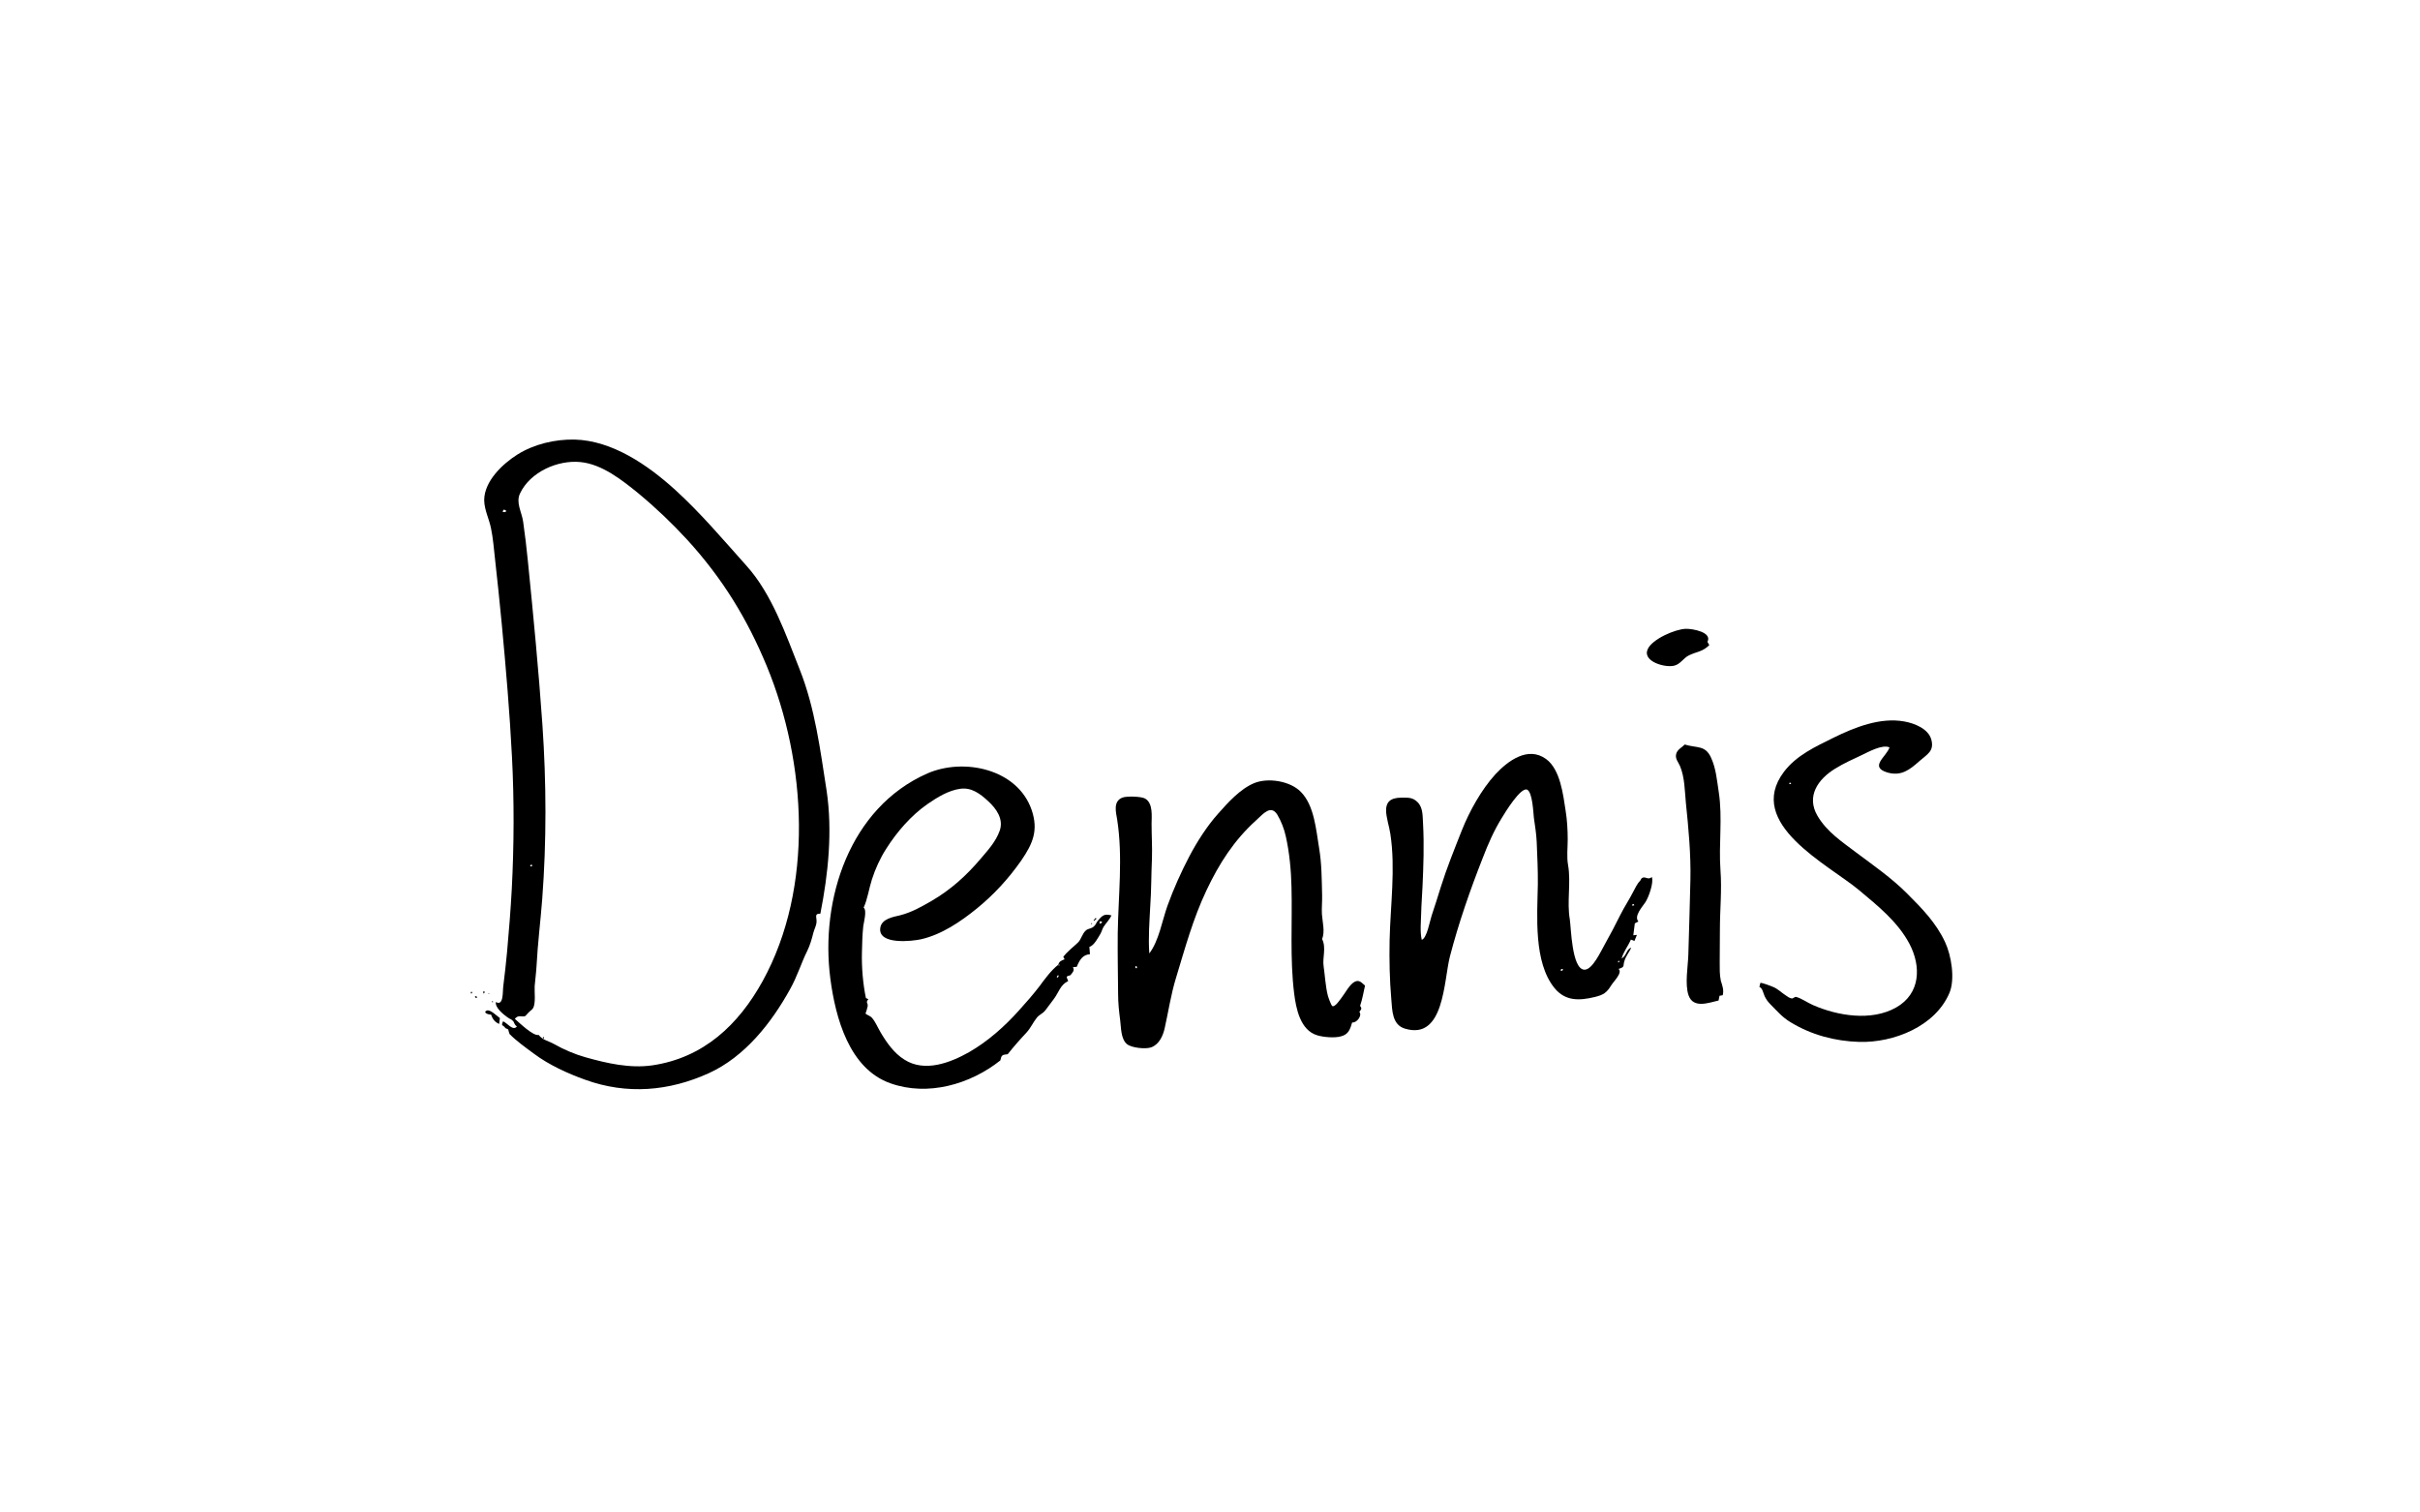 <?xml version="1.0" encoding="utf-8"?>
<!-- Generator: Adobe Illustrator 19.2.0, SVG Export Plug-In . SVG Version: 6.00 Build 0)  -->
<svg version="1.1" baseProfile="tiny" xmlns="http://www.w3.org/2000/svg" xmlns:xlink="http://www.w3.org/1999/xlink" x="0px"
	 y="0px" viewBox="0 0 1280 800" xml:space="preserve">
<g id="Laag_1">
	<g>
		<path d="M433.9,483.3c-3.3-0.2-1.9,1.8-2,4.2c-0.1,2.2-1.2,3.9-1.7,5.9c-0.8,3.2-1.7,6.4-3.2,9.5c-3.2,6.4-5.2,13.3-9.1,20.3
			c-9.9,17.9-23.9,35.7-42.9,44.4c-21.1,9.6-43.4,11.5-65.5,3.5c-9.2-3.3-19.1-7.8-27-13.7c-4.2-3.1-9.4-6.8-13-10.5
			c-0.3-0.8-0.5-1.6-0.7-2.4c-0.5-0.3-1-0.5-1.5-0.7c-1-1.9-2.6-0.7-1.2-3.6c2.1,0.8,5.3,5.4,7.3,2.7c-1.6-1.1-1.2-2-2.1-2.9
			c-1.4-1.4-0.8-0.4-3-2c-2-1.4-6.6-5.1-6-8c4.2,2.4,3.5-5.7,3.9-8.4c0.8-6,1.4-12.1,2-18.1c1-11.1,1.9-22.3,2.5-33.4
			c1.2-23.2,1.3-46.5,0.1-69.7c-1.2-23.5-3.2-46.9-5.4-70.3c-1.1-11.6-2.3-23.1-3.6-34.7c-0.6-5.3-1-10.8-2.1-16
			c-1-5-3.5-9.6-3.6-14.8c0-10.1,9.8-19.3,17.6-24.2c8.8-5.5,19.8-8.1,30.2-7.9c19.9,0.5,38.6,13.4,52.9,26.3
			c13.7,12.4,25.9,26.9,38,40.4c13.5,15,20.8,36.3,28.1,54.7c8.2,20.6,10.9,42.5,14.3,64.2C440.4,439.5,438.1,462.2,433.9,483.3z
			 M284.9,547.4c2.2,2.8,5.1,3.1,8.3,4.9c4.9,2.8,11,5.4,16.4,6.9c11.4,3.2,23.5,6,35.4,4.3c27.1-4,45.6-21.4,58.4-44.6
			c27.2-49.4,23.2-115.6,2.2-166.5c-10.5-25.4-23.6-46.6-42.1-66.9c-8.1-8.8-16.7-17-25.9-24.6c-8.6-7-19.2-15.4-30.6-16.5
			c-12-1.2-26.5,5.2-31.9,16.5c-2.4,4.9,0.8,9.7,1.6,15c1,6.9,1.8,13.8,2.5,20.8c2.9,28.9,5.7,57.8,7.7,86.7
			c2.1,30.5,2.2,61.7-0.1,92.1c-0.9,11.7-2.4,23.6-3,35.3c-0.2,3.6-0.7,7.2-1,10.8c-0.2,2.8,0.7,9.2-0.9,11.7
			c-0.9,1.3-1,0.8-1.7,1.7c0.5-0.6-2.7,2.6-2.1,2.3c-2.1,1-3.8-0.9-5.8,1.6C274.4,540.7,282.1,548.2,284.9,547.4z M267.9,270.3
			c-1.4-1-1.4-1-2.1,0.3C266.5,271,267.1,271.1,267.9,270.3z M281.6,457.9c-0.2-0.3-0.4-0.5-0.5-0.7c-0.2,0.2-0.4,0.4-0.6,0.6
			C280.1,458.9,282,457.7,281.6,457.9z"/>
		<path d="M856.1,512.5c2.3,1.9-2.6,6.6-3.9,8.7c-2.4,3.9-4.1,5-8.5,6.1c-8.2,2-15.7,2.4-21.5-4.7c-11.1-13.7-9.1-38.1-8.8-54.7
			c0.1-7.5-0.3-15-0.6-22.6c-0.2-4.3-0.9-8.6-1.5-12.8c-0.3-2.7-0.7-13.3-3.5-14.8c-3.4-1.7-12,12.5-13.5,15
			c-4.1,6.6-7.2,13.7-10,21c-6.7,17-12.8,34.5-17.4,52.2c-3.3,12.7-2.9,44.4-23.7,38.2c-6.9-2-6.8-9.6-7.3-15.6
			c-0.9-10.3-1.1-20.8-0.9-31.1c0.4-18.3,3.2-38.1,0.4-56.3c-1.2-8.1-6.8-19.2,5.9-19.2c3.6,0,5.9-0.2,8.5,2.4c3,3,2.6,7.5,2.9,11.6
			c0.6,11,0.2,22-0.3,33.1c-0.2,4.6-0.6,9.3-0.7,13.9c-0.1,4.3-0.7,10,0.3,14.2c2.7-0.8,4.3-10,5.2-12.7c1.7-5,3.3-10.2,4.9-15.3
			c3.2-10.2,7.2-20,11.1-29.9c4-10.1,10.4-21.6,17.7-29.6c6.5-7,17.2-15.2,26.9-8.1c7.5,5.5,9,18.9,10.3,27.3
			c0.8,5,1.1,10.2,1.1,15.2c0,4.5-0.6,9.3,0.2,13.6c1.6,9.2-0.7,19.5,0.9,28.6c0.7,4.3,1,26.4,7.7,26.7c4.3,0.2,8.9-10.1,10.6-13
			c3-5.3,5.8-10.7,8.5-16.1c2.1-4.2,4.6-7.9,6.7-12c0.9-1.7,2.2-4.5,3.6-5.8c0.4-0.4,0.6-1.3,1.1-1.6c1.8-1.1,3.1,1.3,5.2-0.5
			c1.1,3-1.7,10.7-3.4,13.3c-1.4,2.2-6.3,7.4-3.7,10.2c-0.7,0.4-1.3,0.7-1.9,1c-0.3,2.1-0.5,4.1-0.8,6.3c0.6-0.1,1.1-0.1,1.9-0.2
			c-0.5,1.1-0.9,2.1-1.3,3.2c-0.7-0.3-1.2-0.5-1.9-0.7c-1.6,3.7-3.7,6-4.9,10c2.7-1.5,2.4-4.8,5.1-5.8c-1,2.5-2.9,4.5-3.6,7.1
			C858.3,510.9,859.7,511.4,856.1,512.5z M863.2,478.5c0,0.2,0.1,0.3,0.1,0.5c0.4,0,0.8-0.1,1.1-0.1c-0.1-0.2-0.1-0.4-0.2-0.7
			C863.9,478.3,863.6,478.4,863.2,478.5z M826.8,512.8c-0.7-0.5-1.1-0.3-1.4,0.4C825.9,513.7,826.3,513.6,826.8,512.8z M856.2,508.1
			c-0.4,0.3-0.5,0.6-0.2,1C856.6,508.8,856.7,508.5,856.2,508.1z"/>
		<path d="M607.9,504.3c5.1-6.7,6.8-17.4,9.6-25.2c3.2-8.9,7.2-17.8,11.6-26.2c4-7.6,9.3-15.9,15-22.3c5.3-6,11.8-13.3,19.3-16.4
			c7.4-3,19-1.1,24.6,4.6c7.2,7.2,8.1,20.2,9.7,29.7c1.4,8.2,1.4,16.7,1.6,25c0.1,3.3-0.3,6.7-0.1,10.1c0.3,4.2,1.7,9.1,0.1,13.1
			c2.3,4.6,0.1,9.9,0.8,14.4c0.7,4.9,1,10.6,2.2,15.4c0.2,0.8,1.8,5.5,2.5,5.7c1.5,0.4,4-3.5,4.8-4.5c1.9-2.4,4.2-7,6.9-8.4
			c2.4-1.2,3.5,0.3,5.5,2c-0.9,3.8-1.3,6.9-2.6,10.7c0.9,1.5,0.9,1.5-0.4,3.2c1.7,2.1-1.6,6-3.8,5.6c-1.1,3.6-1.9,6.4-6.1,7.4
			c-3.3,0.9-9.1,0.4-12.4-0.6c-9-2.7-11.2-14.2-12.2-22.2c-2.3-18.5-0.9-37.7-1.4-56.4c-0.2-8.7-1.1-18.2-3-26.6
			c-0.8-3.8-2.5-8.2-4.5-11.5c-3.4-5.4-7.4-0.5-11,2.8c-11.8,10.6-19.8,23.1-26.5,37.3c-7.1,15-11.3,30.5-16.1,46.3
			c-2.7,8.8-4,17.8-6,26.7c-0.9,3.9-2.9,8.5-7.2,10c-2.9,1-10.3,0.3-12.8-1.8c-3.2-2.8-3-8.7-3.5-12.5c-0.6-4.6-1.1-9.1-1.1-13.8
			c-0.1-10.8-0.3-21.6-0.2-32.3c0.3-19.9,2.8-40.3-0.3-60.1c-0.6-3.7-2.3-9.6,2.7-11.6c2.1-0.9,10.1-0.7,12.1,0.5
			c4.3,2.5,3.4,9.5,3.4,13.4c0,6.1,0.4,12.2,0.2,18.3c-0.4,8.4-0.3,16.9-0.9,25.1C608,487.3,607.3,495.9,607.9,504.3z M600.8,510.9
			c-0.5,0.6-0.4,1.1,0.3,1.3C601.6,511.7,601.5,511.3,600.8,510.9z"/>
		<path d="M559.6,510.4c0.9-2.1,1.5-2.2,3.5-3c-0.2-0.5-0.5-0.8-0.7-1.3c2.3-3,5.3-5.2,7.7-7.5c1.9-1.8,2.2-4.7,4.3-6.5
			c1.1-1,2.7-0.8,4.1-2c1.2-1,1.3-2.1,2.2-3.1c2.4-2.9,3.5-3.8,7.2-2.8c-1.1,2.3-2.7,3.8-4.1,5.9c-0.8,1.2-1.1,2.8-1.8,3.9
			c-1.1,1.8-3.4,6.3-5.8,6.8c0.1,1.3,0.2,2.5,0.3,3.9c-3.9,0.3-5.5,3.1-7,6.7c-0.7,0-1.4,0.1-2,0.2c1.1,1.9-0.4,2.9-1.3,4.2
			c-2.3,0.8-2.4,0.3-1.2,3.1c-4.2,2-4.9,5.9-7.6,9.5c-1.5,2-3,4-4.5,6c-1.3,1.7-3.4,2.4-4.5,3.9c-2,2.5-3.2,5.4-5.5,7.9
			c-3.4,3.6-6.8,7.5-9.9,11.4c-3,0.3-3.3,0.5-3.9,3.3C513.1,573.6,490.7,580,471,573c-21.9-7.7-29.1-34.8-31.8-55.3
			c-5.5-42,10.2-90.5,51.3-108.6c19.2-8.4,47.7-2.5,55.2,19.4c3.6,10.7,0.6,17.7-5.5,26.6c-6.7,9.6-14.6,18.2-23.6,25.5
			c-8.5,6.9-18.5,13.7-29.4,16.2c-4.4,1-22.9,3.2-21.6-6c0.7-4.9,6.9-5.8,10.6-6.7c6.1-1.6,11-4.4,16.4-7.5
			c10.3-6,18.5-13.4,26.2-22.5c3.9-4.6,7.9-8.9,10-14.8c2.1-6.1-1.8-11.6-6.2-15.6c-4.1-3.8-8.7-7.3-14.6-6.5
			c-6.2,0.8-12.2,4.5-17.3,8c-8.8,6.1-16.3,14.8-22,23.8c-3.2,5-5.7,10.5-7.5,16.1c-1.6,4.9-2.3,10.4-4.4,15c1.9,1.3,0,8.1-0.2,9.8
			c-0.5,4.7-0.6,9.2-0.7,13.9c-0.2,7.7,0.5,16.4,2.1,24.1c0.2,0.1,0.7,0.3,1.3,0.6c-1.7,2,0,1.9-0.4,3.9c-0.3,1.4-0.6,2.2-1.1,3.7
			c1,1,2.4,1,3.6,2.5c1.7,2,3,5.2,4.4,7.5c3.2,5.4,7.1,11,12.6,14.4c10.7,6.8,24.1,1.7,34.2-4c9.9-5.7,18.8-13.6,26.4-22.1
			c3.7-4.1,7.3-8.2,10.7-12.6C552.5,518,555.9,513.3,559.6,510.4c0.6,0.4,0.6,0.4,1-0.1C560.2,510.3,559.9,510.4,559.6,510.4z
			 M583,487.8c-0.6-0.4-1-1.1-1.5,0.2c0.1,0.3,0.3,0.5,0.5,0.6C582.4,488.4,582.7,488.1,583,487.8z M560,516.1
			c-0.1-0.1-0.3-0.2-0.4-0.3c-0.2,0.3-0.5,0.6-0.7,0.9c0.2,0.1,0.4,0.3,0.6,0.4C559.6,516.8,559.8,516.4,560,516.1z"/>
		<path d="M999.4,395.3c-3.9-1.7-11.3,2.5-14.7,4.1c-4.7,2.2-9.6,4.4-14.1,7.2c-9.1,5.6-15.3,14.6-9.3,24.9
			c5,8.5,12.8,13.6,20.6,19.5c9.2,6.9,18.5,13.3,26.7,21.5c7.9,7.9,15.4,15.5,20.2,25.8c3.3,7,5.4,19.6,2.3,26.9
			c-7.5,17.7-29.5,26.4-47.7,25.9c-12.9-0.4-25.3-3.7-36.3-10.4c-4.5-2.7-7-5.8-10.7-9.5c-1.6-1.7-2-2.3-3-4.2
			c-0.7-1.4-1.2-4.6-2.8-4.9c0.2-0.9,0.3-1.6,0.5-2.2c0.7-0.3,6,1.8,6.7,2.1c2.5,1,4.3,2.9,6.6,4.4c1.1,0.7,1.8,1.4,3.2,1.7
			c0.9,0.2,1.6-1,2.4-0.8c2.8,0.7,6.1,3.1,8.9,4.3c13,5.7,30.9,8.7,44,1.3c12.9-7.3,13.4-21.7,7-33.8c-6.2-11.6-16.6-19.9-26.5-28.2
			c-16.1-13.5-60.6-35.2-39.8-62.7c6.6-8.7,16.7-13.3,26.2-18c11.2-5.5,24.7-10.9,37.4-8.6c5.6,1,12.7,3.9,14.3,9.5
			c1.7,6.2-2.1,7.8-6.3,11.5c-5.1,4.5-9.5,8.1-16.9,6C988.4,405.6,997.9,400.2,999.4,395.3z M947.4,414.4c-0.4-0.5-0.8-0.6-1.1-0.1
			C946.6,414.9,947,414.9,947.4,414.4z"/>
		<path d="M911.2,526.4c-0.6,0.1-1.1,0.2-1.7,0.3c-0.2,0.9-0.4,1.8-0.5,2.5c-5.3,1.2-13.4,4.4-15.9-2.8c-2-5.9-0.3-15.1-0.1-21.3
			c0.4-13.3,0.8-26.5,1.1-39.7c0.3-13.5-1-27.3-2.4-40.8c-0.6-6.3-0.6-13.5-3.1-19.4c-1-2.3-2.7-3.9-2-6.5c0.6-2.3,3-3.3,4.5-4.9
			c6.5,2,10.8,0.2,13.9,6.9c2.7,5.9,3.1,11.9,4.1,18.3c2.1,13.7-0.1,27.5,0.9,41.2c0.8,10.8-0.3,20.8-0.3,31.6
			c0,5.4-0.1,11.3-0.1,17c0,3.5-0.1,6.6,0.6,10C911,521.3,911.9,523.7,911.2,526.4z"/>
		<path d="M903.1,339.5c0.4,0.7,0.8,1.3,1,1.7c-3.6,3.6-6.3,3.3-10.7,5.4c-3,1.4-4.5,4.7-7.9,5.5c-4.8,1.2-16.9-2.2-14-8.7
			c2.4-5.4,14.5-10.6,20.1-10.8C895.3,332.5,905.8,334.4,903.1,339.5z"/>
		<path d="M264.4,538.5c-0.1,0.9-0.2,1.8-0.4,3.1c-2.5-1.1-3.5-2.8-4.3-5c-1.3,0.2-4.6-1.1-2.2-2.1
			C259.3,533.8,263,537.5,264.4,538.5z"/>
		<path d="M580,485.9c-0.4,0.4-0.8,0.8-1.3,1.2c-0.1-0.1-0.2-0.2-0.3-0.3c0.4-0.4,0.8-0.8,1.1-1.3
			C579.7,485.6,579.9,485.8,580,485.9z"/>
		<path d="M252.4,527.6c-0.7,0.4-1.1,0.2-1.2-0.5C251.7,526.8,252.2,526.9,252.4,527.6z"/>
		<path d="M255.8,525.6c-0.3-1-0.4-1.7,0.7-0.9C256.4,524.8,256.3,524.9,255.8,525.6z"/>
		<path d="M249.3,525.6c-0.4-0.4-0.4-0.8,0.1-1.1C249.9,524.8,249.8,525.2,249.3,525.6z"/>
		<path d="M260.4,530.2c-0.1-0.2-0.1-0.3-0.2-0.5c0.3-0.3,0.5-0.2,0.6,0.3C260.6,530.1,260.5,530.1,260.4,530.2z"/>
		<path d="M577.7,488.5c-0.2,0.2-0.3,0.3-0.4,0.4C576.9,488.3,577.1,488.1,577.7,488.5z"/>
		<path d="M258.8,525.7c-0.2,0.2-0.4,0.1-0.5-0.2C258.5,525.3,258.7,525.4,258.8,525.7z"/>
		<path d="M287.4,549.3c-0.4-0.4-0.4-0.7,0.2-0.8C287.9,548.8,287.9,549.1,287.4,549.3z"/>
	</g>
</g>
<g id="Laag_2" display="none">
	<rect x="202.5" y="205.5" display="inline" fill="none" stroke="#FF0000" stroke-miterlimit="10" width="870" height="402"/>
</g>
</svg>
